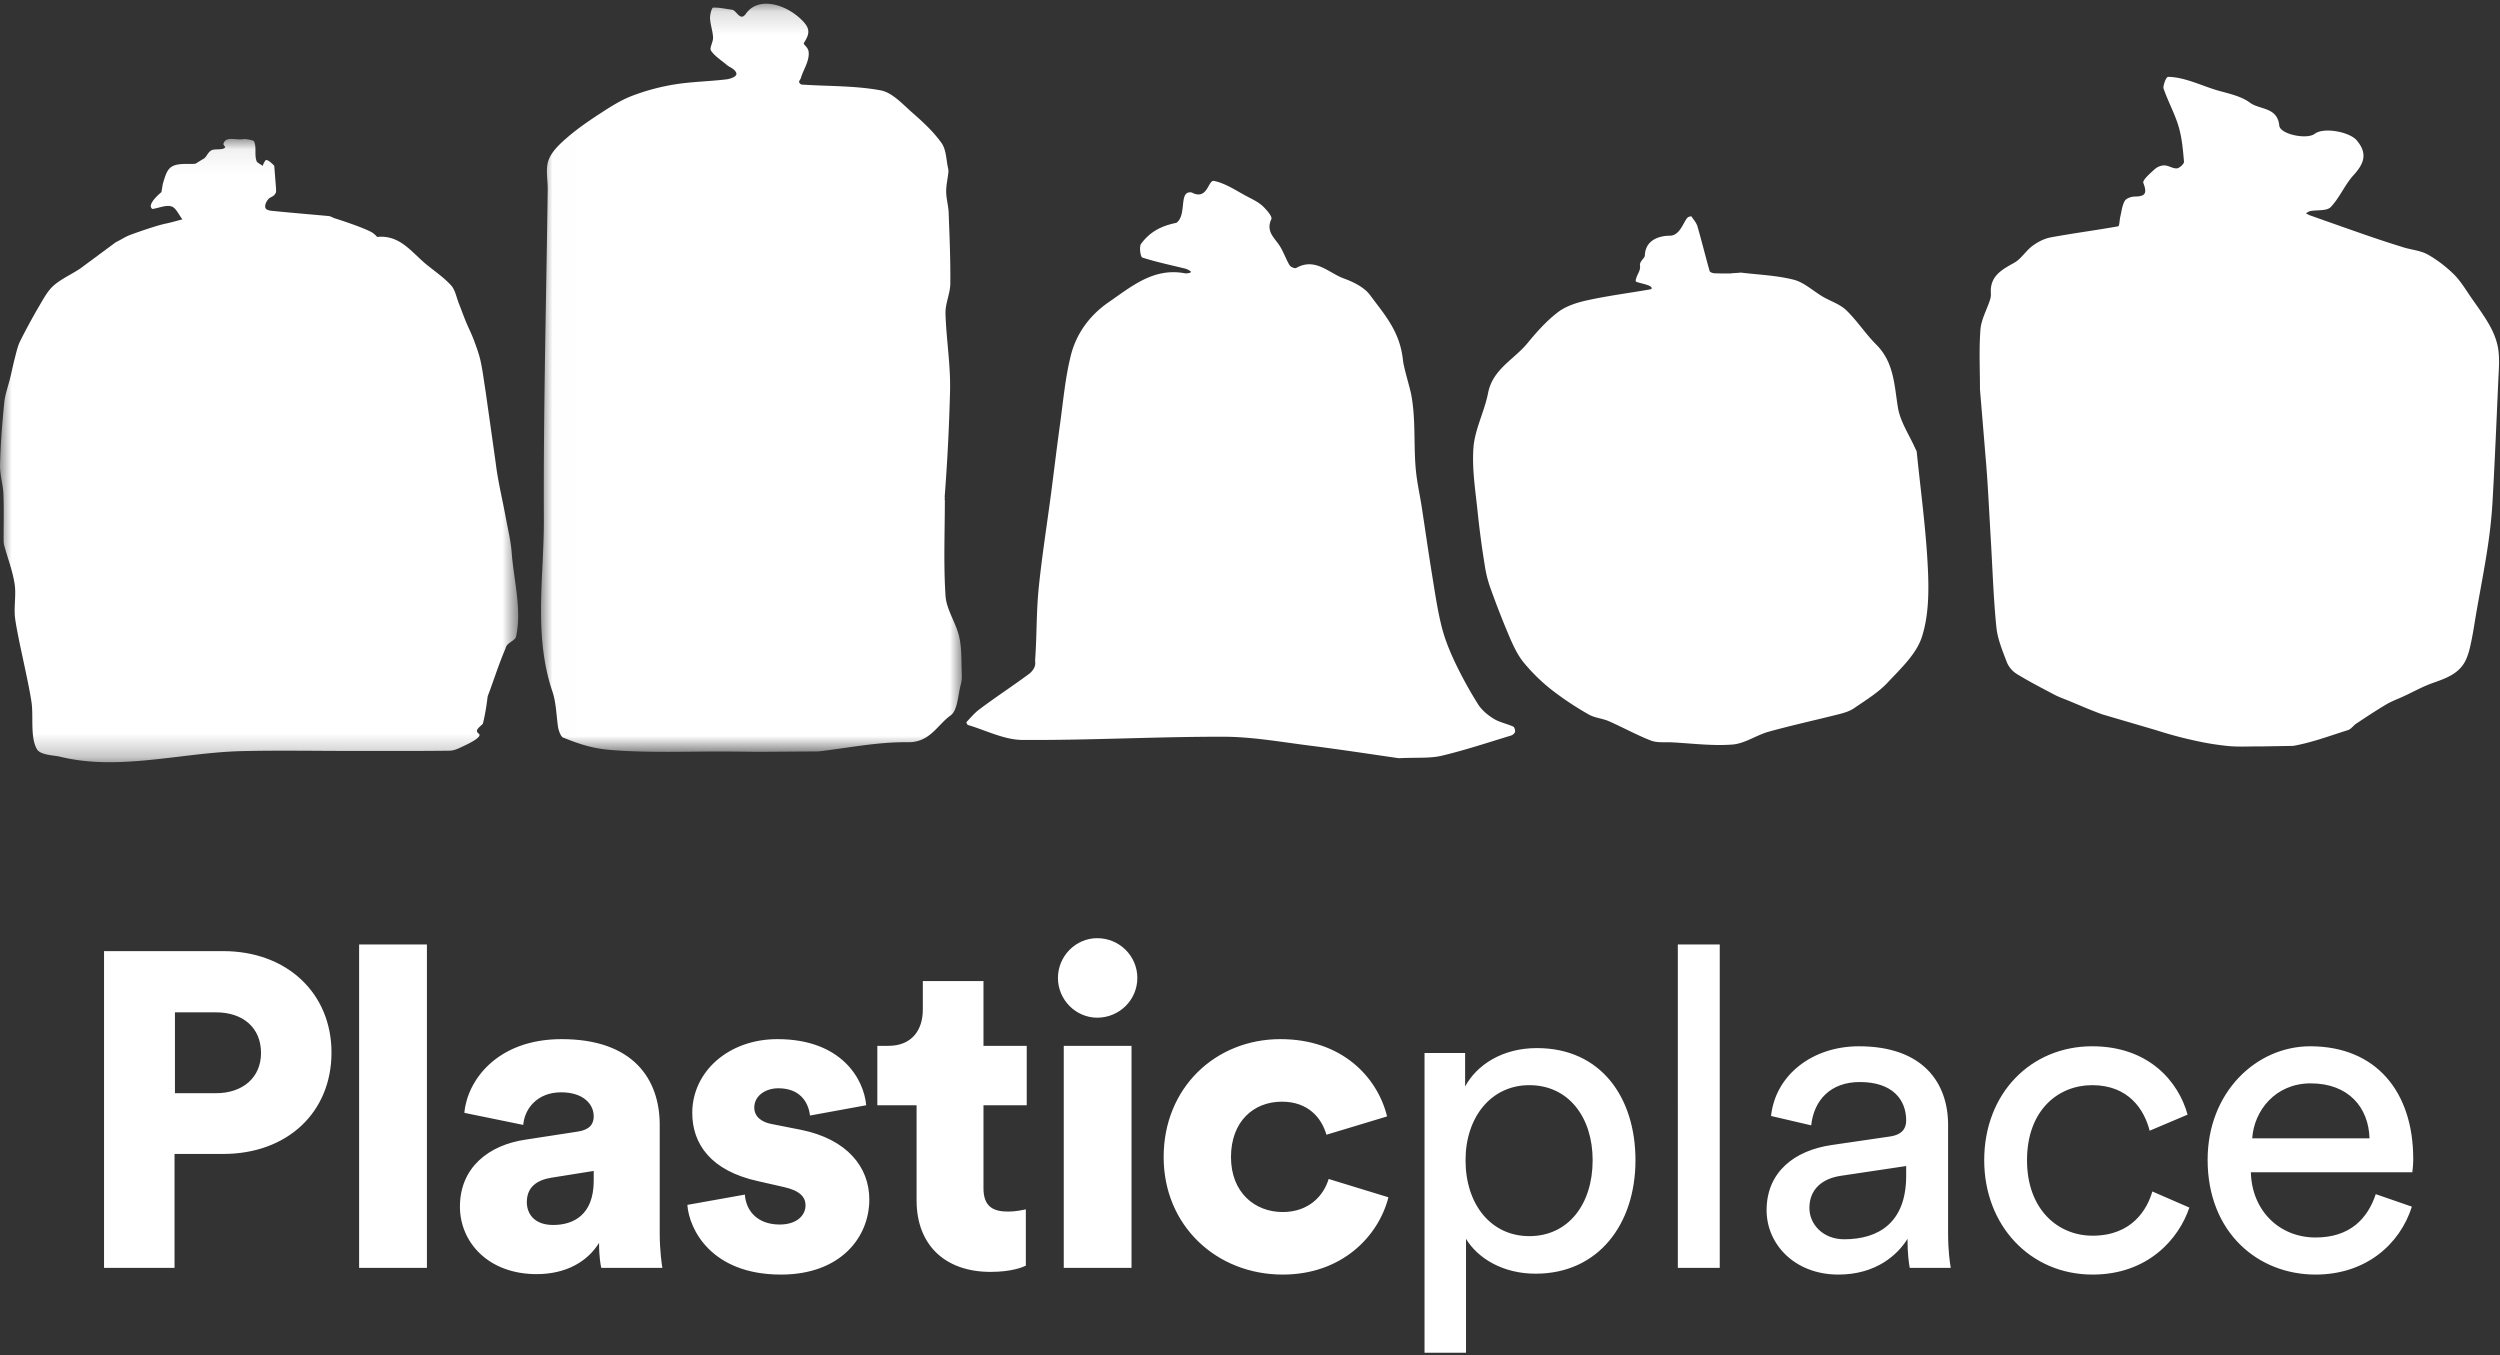 <svg xmlns="http://www.w3.org/2000/svg" xmlns:xlink="http://www.w3.org/1999/xlink" width="107" height="58"><rect width="100%" height="100%" fill="#333333" stroke="none"/><defs><path id="a" d="M.007.156h18.011v32.02H.007z"/><path id="c" d="M0 .057h22.178v26.675H0z"/></defs><g fill="none" fill-rule="evenodd"><path fill="#FFF" fill-rule="nonzero" d="M7.488 46.789h1.756c1.146 0 1.928-.67 1.928-1.721 0-1.09-.782-1.74-1.928-1.74H7.488v3.46zm2.062 2.6H7.47v4.876H4.453V40.708H9.55c2.748 0 4.638 1.817 4.638 4.34 0 2.563-1.89 4.341-4.638 4.341zm8.723 4.876H15.37V40.422h2.902v13.843zm1.412-2.62c0-1.682 1.24-2.638 2.806-2.868l2.233-.344c.515-.076.687-.325.687-.65 0-.554-.477-1.032-1.393-1.032-1.012 0-1.565.688-1.623 1.395l-2.52-.516c.115-1.357 1.375-3.155 4.162-3.155 3.073 0 4.199 1.721 4.199 3.671v4.647c0 .745.095 1.376.114 1.472h-2.615c-.019-.076-.095-.42-.095-1.07-.496.802-1.412 1.338-2.672 1.338-2.08 0-3.283-1.377-3.283-2.888zm3.99.784c.858 0 1.736-.42 1.736-1.893v-.42l-1.794.287c-.61.095-1.069.382-1.069 1.051 0 .497.324.975 1.126.975zm5.744-.86l2.462-.44c.039.65.497 1.281 1.49 1.281.744 0 1.106-.401 1.106-.822 0-.344-.229-.63-.935-.784l-1.088-.248c-2.023-.44-2.825-1.587-2.825-2.926 0-1.74 1.527-3.155 3.646-3.155 2.748 0 3.703 1.721 3.798 2.83l-2.405.44c-.076-.631-.477-1.167-1.355-1.167-.554 0-1.03.326-1.03.823 0 .401.324.63.744.707l1.26.249c1.965.401 2.92 1.587 2.92 2.983 0 1.625-1.24 3.212-3.78 3.212-2.977 0-3.931-1.931-4.008-2.983zm12.674-9.58v2.773h1.851v2.543h-1.851v3.557c0 .783.42.994 1.05.994.305 0 .591-.058.763-.096v2.41c-.114.057-.591.267-1.508.267-1.966 0-3.168-1.166-3.168-3.06v-4.072h-1.68v-2.543h.477c.993 0 1.47-.67 1.47-1.549V41.99h2.596zm6.337 12.276h-2.901v-9.503h2.9v9.503zm-3.15-12.41c0-.936.764-1.701 1.68-1.701.954 0 1.718.765 1.718 1.702 0 .937-.764 1.701-1.718 1.701-.916 0-1.68-.764-1.68-1.701zm9.582 5.297c-1.202 0-2.176.841-2.176 2.371 0 1.51 1.012 2.352 2.214 2.352 1.126 0 1.756-.708 1.966-1.415l2.558.784c-.42 1.663-1.985 3.308-4.524 3.308-2.825 0-5.096-2.084-5.096-5.029 0-2.964 2.214-5.048 5-5.048 2.616 0 4.143 1.606 4.563 3.308l-2.596.784c-.21-.727-.783-1.415-1.909-1.415zm7.883 10.746H60.97v-12.83h1.737v1.434c.496-.918 1.584-1.644 3.073-1.644 2.748 0 4.218 2.122 4.218 4.799 0 2.734-1.584 4.857-4.275 4.857-1.413 0-2.482-.67-2.978-1.492v4.876zm5.42-8.241c0-1.836-1.03-3.212-2.71-3.212-1.641 0-2.73 1.376-2.73 3.212 0 1.893 1.089 3.25 2.73 3.25 1.66 0 2.71-1.357 2.71-3.25zm5.44 4.608h-1.794V40.422h1.794v13.843zm2.005-2.467c0-1.644 1.202-2.562 2.786-2.791l2.482-.363c.553-.077.706-.364.706-.689 0-.899-.592-1.644-1.985-1.644-1.26 0-1.966.784-2.08 1.854l-1.719-.401c.191-1.76 1.775-2.983 3.76-2.983 2.749 0 3.818 1.568 3.818 3.365v4.609c0 .803.076 1.28.114 1.51h-1.756c-.038-.23-.095-.574-.095-1.243-.4.65-1.317 1.53-2.958 1.53-1.871 0-3.073-1.3-3.073-2.754zm3.32 1.243c1.47 0 2.654-.707 2.654-2.715v-.42l-2.806.42c-.764.115-1.336.555-1.336 1.377 0 .688.572 1.338 1.489 1.338zm10.613-6.596c-1.45 0-2.787 1.07-2.787 3.212 0 2.103 1.317 3.231 2.806 3.231 1.718 0 2.348-1.166 2.558-1.893l1.584.689c-.44 1.32-1.756 2.868-4.142 2.868-2.672 0-4.638-2.103-4.638-4.895 0-2.868 2.004-4.876 4.619-4.876 2.443 0 3.703 1.53 4.085 2.926l-1.623.688c-.229-.899-.897-1.95-2.462-1.95zm6.852 2.275h5.02c-.038-1.32-.897-2.352-2.52-2.352-1.507 0-2.423 1.167-2.5 2.352zm5.287 2.39l1.546.535c-.515 1.626-1.985 2.907-4.122 2.907-2.463 0-4.62-1.797-4.62-4.914 0-2.887 2.081-4.857 4.39-4.857 2.825 0 4.41 1.95 4.41 4.819 0 .229-.02.458-.039.573h-6.91c.04 1.645 1.222 2.792 2.769 2.792 1.488 0 2.233-.822 2.576-1.855z"/><g transform="translate(23.149 .003)"><mask id="b" fill="#fff"><use xlink:href="#a"/></mask><path fill="#FFF" d="M9.34 32.175l-1.294-.012c-1.683-.012-3.372.068-5.044-.066-.757-.06-1.305-.232-2.042-.529-.125-.037-.215-.387-.221-.429-.078-.513-.079-1.053-.242-1.537-.824-2.434-.357-4.933-.369-7.397-.022-4.696.103-9.392.165-14.089.006-.423-.1-.883.034-1.259.13-.366.468-.685.776-.953.436-.379.916-.712 1.401-1.028.443-.288.897-.583 1.385-.771a9.22 9.22 0 011.827-.493c.734-.12 1.486-.129 2.226-.218.149-.017.483-.116.421-.275-.071-.184-.277-.233-.415-.35-.229-.197-.502-.363-.666-.604-.077-.113.098-.373.089-.564-.014-.275-.115-.545-.13-.82-.008-.158.076-.456.128-.458.27-.011.541.056.813.09.197.026.341.512.585.185.516-.756 1.66-.447 2.36.215.41.387.395.608.133 1.018-.052.08.183.159.203.405.031.391-.236.746-.342 1.126-.071.11-.085.132-.05.186.055.083.122.07.185.074 1.099.07 2.215.042 3.29.243.501.094.946.6 1.371.97.447.392.895.807 1.235 1.288.202.287.196.721.28 1.09a.557.557 0 01.007.184c-.03.27-.096.542-.092.812.004.295.095.588.106.883.038 1.012.083 2.026.072 3.039-.005.429-.22.859-.207 1.284.033 1.106.223 2.211.195 3.313a86.521 86.521 0 01-.232 4.557c.038.002-.028.096.01.099 0 1.373-.062 2.75.029 4.118.039.592.449 1.15.585 1.747.116.51.087 1.054.111 1.584.007.15 0 .307-.04.45-.127.463-.132 1.118-.44 1.335-.57.403-.878 1.16-1.826 1.146-1.274-.018-2.552.245-3.829.394l-2.54.017z" mask="url(#b)"/></g><g transform="translate(0 5.89)"><mask id="d" fill="#fff"><use xlink:href="#c"/></mask><path fill="#FFF" d="M1.578 26.171c-.289-.506-.144-1.398-.225-1.976-.126-.902-.574-2.684-.702-3.586-.071-.498.05-1.015-.025-1.506-.084-.548-.288-1.077-.437-1.615a.913.913 0 01-.034-.235c-.003-.665.018-1.33-.008-1.994-.017-.423-.158-.844-.146-1.264.024-.888.094-1.776.182-2.66.035-.352.167-.695.251-1.043.074-.306.137-.615.217-.919.06-.23.113-.47.22-.68a26.95 26.95 0 01.838-1.539c.174-.296.349-.618.602-.835.333-.284.75-.468 1.12-.713l1.524-1.128c.316-.154.373-.227.704-.346.364-.131 1.098-.387 1.478-.461.134-.027.537-.136.67-.173-.154-.194-.276-.497-.47-.554-.239-.07-.537.07-.81.11-.02.003-.074-.07-.075-.11-.007-.242.457-.61.457-.61l.059-.348c.187-.643.266-.85.96-.86.074 0 .369.008.443-.011l.295-.183c.187-.08.195-.28.384-.389.13-.074.506.003.585-.125.025-.04-.1-.084-.064-.177.123-.314.495-.117.874-.179.05-.008.406.04.432.105.114.293 0 .56.11.853.02.052.217.153.263.194-.005-.05.083-.21.119-.243.079-.076.369.233.369.233l.077.987c.004.167.004.167-.08.271-.037.047-.185.101-.243.164-.085.094-.164.243-.137.368.023.1.179.13.274.14.818.082 1.638.15 2.458.225a.664.664 0 01.185.077s1.19.369 1.64.616c.05.027.107.08.16.123.029.024.058.077.082.075.978-.094 1.472.672 2.106 1.187.356.289.74.551 1.046.886.178.195.228.51.332.772.102.257.195.518.3.775.11.265.241.522.342.791.11.296.221.595.289.902.092.422.143.852.212 1.278l.434 3.072c.093.785.287 1.559.43 2.339.094.506.217 1.01.256 1.521.092 1.192.44 2.444.186 3.582-.044.195-.4.248-.45.51-.25.576-.445 1.176-.66 1.768l-.105.28s-.076.691-.208 1.177c-.179.173-.357.286-.174.42.186.137-.44.434-.649.532-.215.1-.384.195-.613.198-1.396.017-2.792.008-4.188.01-1.558 0-3.115-.029-4.672.007-2.594.06-5.26.859-7.78.244-.297-.073-.859-.065-1.01-.33" mask="url(#d)"/></g><path fill="#FFF" d="M89.97 30.571c-.483-.172-.953-.382-1.429-.578-.202-.084-.41-.154-.603-.256-.548-.288-1.1-.573-1.626-.896a1.08 1.08 0 01-.42-.5c-.185-.49-.397-.992-.448-1.504-.125-1.246-.163-2.5-.238-3.752-.072-1.195-.122-2.393-.228-3.585l-.235-2.835c0-.853-.045-1.71.02-2.558.032-.428.268-.839.405-1.259a.76.76 0 00.042-.282c-.054-.74.453-1.017.997-1.318.301-.168.499-.514.783-.725.228-.168.505-.312.78-.363.96-.177 1.93-.303 2.892-.475.051-.01.053-.269.087-.41.055-.23.078-.48.191-.677.064-.111.282-.185.431-.186.465-.002.528-.152.364-.583-.046-.119.292-.409.485-.586a.653.653 0 01.414-.165c.18.004.364.143.537.128.114-.01.313-.195.304-.288-.044-.508-.088-1.028-.234-1.514-.166-.556-.456-1.074-.643-1.625-.026-.075.096-.488.197-.488.704 0 1.496.406 2.155.59.465.13.977.238 1.35.515.417.31 1.172.177 1.253.979.039.377 1.185.607 1.518.352.384-.293 1.49-.085 1.8.283.475.568.309.997-.142 1.49-.375.41-.592.965-.975 1.363-.168.175-.574.115-.87.17-.068.014-.128.064-.192.097.058.029.114.065.174.087.847.3 1.694.601 2.543.894.488.168.978.327 1.47.479.342.105.721.133 1.025.302.408.228.791.525 1.125.853.291.289.506.658.743 1 .28.403.576.8.81 1.23.168.31.303.662.348 1.01.057.425.016.866-.003 1.3-.075 1.713-.148 3.427-.244 5.14-.038.666-.11 1.333-.21 1.993-.138.919-.317 1.831-.477 2.747-.073.416-.131.835-.217 1.248-.057.279-.118.566-.236.821-.282.611-.867.8-1.447 1.007-.416.15-.807.37-1.21.556-.25.117-.514.21-.75.35-.438.259-.862.542-1.287.822-.125.083-.22.236-.353.278-.778.245-1.55.536-2.347.677l-1.328.022c-.474-.006-.951.028-1.422-.013a11.735 11.735 0 01-1.498-.244 16.853 16.853 0 01-1.584-.427l-2.347-.69zM60.41 16.944c.19 1.058.086 2.13.191 3.2.051.518.168 1.031.248 1.548.151.982.29 1.967.45 2.948.118.73.225 1.466.404 2.182.133.527.342 1.043.576 1.536.292.612.621 1.21.982 1.784.156.248.408.46.66.615.254.158.566.216.843.34.053.023.094.155.08.225-.013.063-.1.137-.169.158-.987.299-1.968.628-2.97.865-.504.12-1.049.068-1.837.106-1.103-.158-2.454-.367-3.81-.539-1.229-.155-2.462-.378-3.693-.38-2.87-.005-5.74.156-8.61.137-.777-.005-1.552-.41-2.326-.639-.032-.01-.074-.113-.063-.125.175-.186.341-.386.543-.538.734-.552 1.429-1 2.166-1.547.307-.279.223-.484.228-.557.082-1.154.044-2.048.164-3.198.135-1.298.34-2.59.511-3.884.132-1.003.25-2.007.389-3.008.137-.988.223-1.99.463-2.953.235-.944.807-1.726 1.624-2.288.987-.68 1.929-1.49 3.271-1.233.06.01.351-.02.205-.107-.063-.037-.128-.076-.198-.094-.615-.152-1.238-.28-1.84-.475-.08-.025-.145-.464-.052-.59.388-.524.866-.763 1.513-.897.465-.348.074-1.392.65-1.299.69.364.697-.548.957-.494.513.107.982.44 1.463.69.217.113.445.224.62.388.166.155.422.449.371.557-.253.547.161.816.379 1.18.153.254.25.541.402.796.044.073.225.148.282.115.816-.462 1.39.214 2.041.45.41.15.874.376 1.12.71.604.82 1.273 1.539 1.406 2.765.043.396.297 1.158.367 1.55m14.092-5.278c.757.093 1.532.119 2.265.305.448.114.83.481 1.246.726.335.196.735.32 1.006.581.467.45.824 1.013 1.284 1.471.762.76.769 1.73.927 2.694.1.61.486 1.171.744 1.754.022.048.056.096.061.146.167 1.643.392 3.284.474 4.931.05.993.046 2.05-.25 2.978-.236.738-.908 1.363-1.469 1.961-.406.434-.938.754-1.434 1.096-.184.128-.417.199-.638.255-1.002.255-2.014.474-3.01.75-.532.147-1.03.511-1.56.552-.86.067-1.736-.05-2.605-.094-.297-.015-.62.027-.885-.076-.615-.24-1.197-.563-1.803-.83-.276-.12-.604-.139-.86-.287a13.365 13.365 0 01-1.577-1.047 7.803 7.803 0 01-1.204-1.176c-.268-.328-.454-.735-.623-1.13a38.664 38.664 0 01-.817-2.1 4.98 4.98 0 01-.227-.928 39.667 39.667 0 01-.294-2.182c-.094-.952-.26-1.916-.19-2.86.06-.788.472-1.543.625-2.332.199-1.026 1.11-1.434 1.683-2.132.397-.482.822-.962 1.314-1.335.351-.266.824-.412 1.265-.508.868-.189 1.752-.304 2.628-.455.038-.006.157-.019.1-.097-.041-.056-.118-.079-.183-.102-.17-.06-.491-.118-.489-.161.017-.263.223-.413.185-.678-.025-.169.204-.306.208-.418.025-.828.92-.851 1.065-.85.485.005.622-.738.81-.805.039-.014.11-.033.12-.018.094.138.213.273.258.428.183.634.339 1.276.52 1.911.014.05.145.092.222.094.367.01.324.005.69.005.004-.012.34-.021.418-.037"/></g></svg>